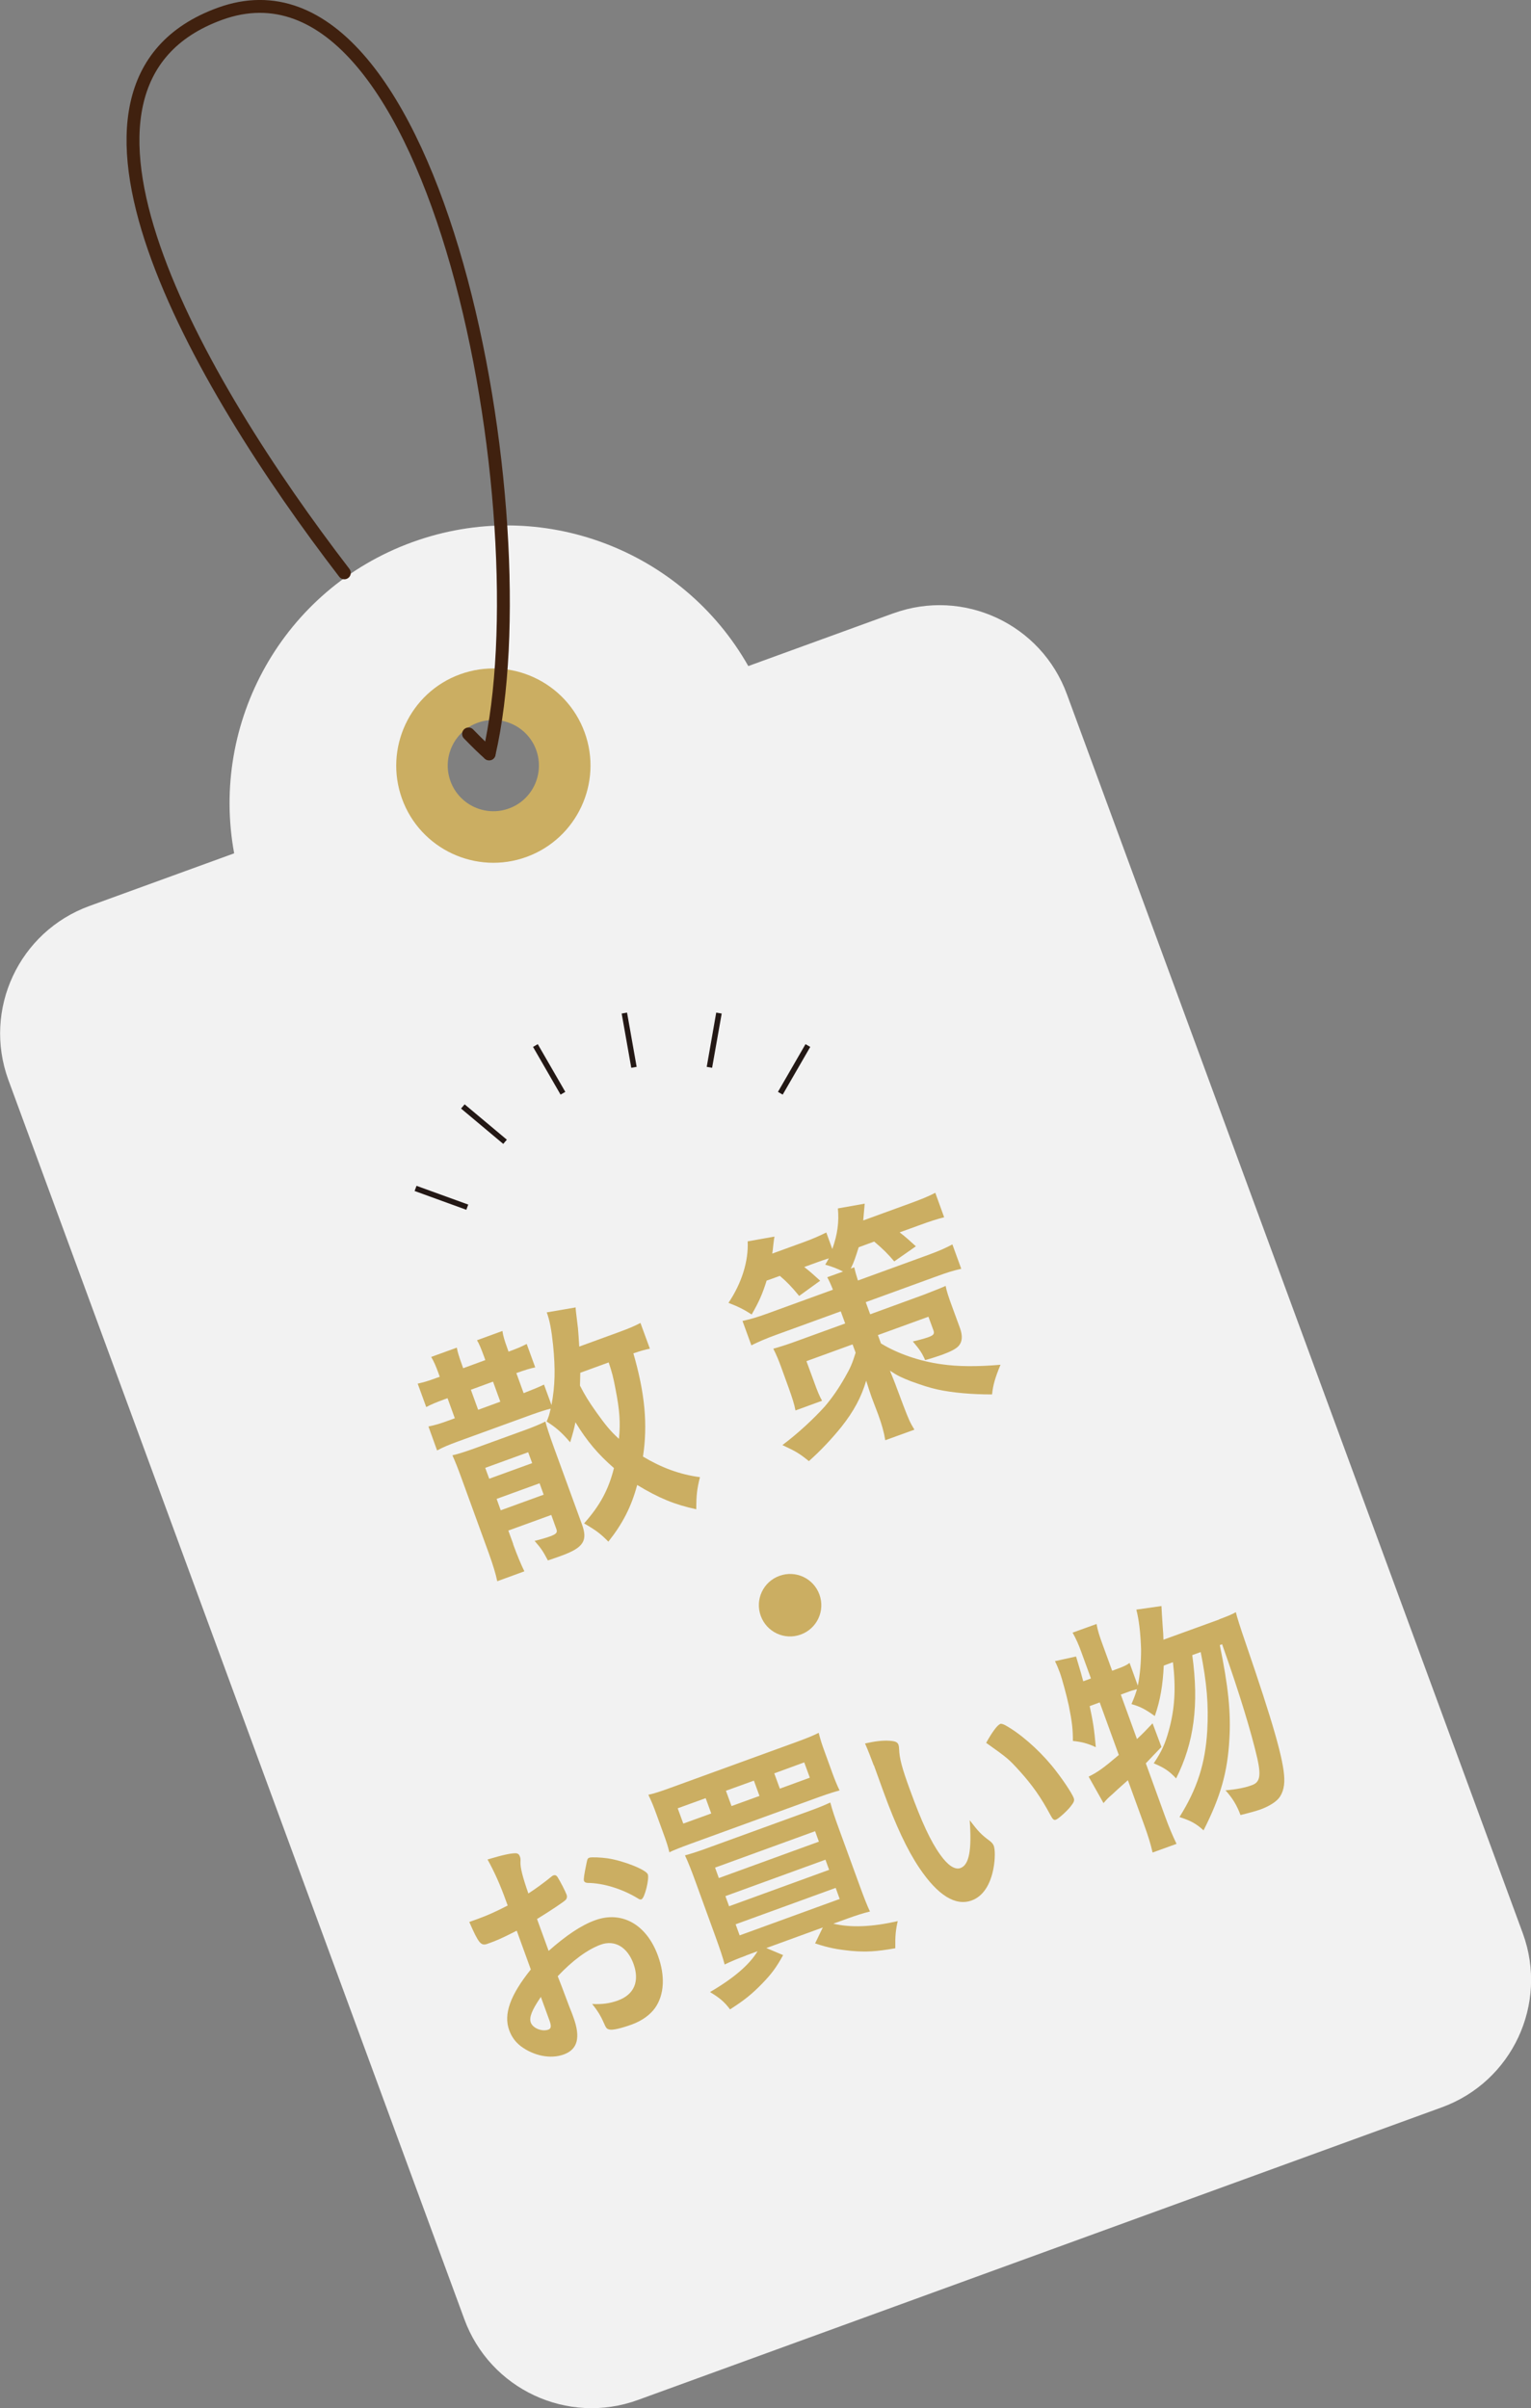 <?xml version="1.0" encoding="UTF-8"?>
<svg id="TEXT" xmlns="http://www.w3.org/2000/svg" viewBox="0 0 145.08 228.15">
  <rect x="0" y="0" width="145.08" height="228.15" fill="#808080" stroke="none"/>
  <defs>
    <style>
      .cls-1 {
        fill: #f2f2f2;
      }

      .cls-2 {
        fill: #cbae62;
      }

      .cls-3 {
        fill: #231815;
      }

      .cls-4 {
        fill: none;
        stroke: #40210f;
        stroke-linecap: round;
        stroke-linejoin: round;
        stroke-width: 1.22px;
      }
    </style>
  </defs>
  <g>
    <path class="cls-1" d="m84.63,58.11l-13.72,4.99c-6.22-10.97-19.61-16.19-31.86-11.73-12.25,4.46-19.15,17.06-16.86,29.47l-13.72,4.99c-6.67,2.43-10.11,9.8-7.68,16.47l43.2,117.38c2.43,6.67,9.8,10.11,16.47,7.68l76.17-27.72c6.67-2.43,10.11-9.8,7.68-16.47l-43.2-117.38c-2.43-6.67-9.8-10.11-16.47-7.68Zm-35.57,20.77c-3.51,1.28-7.39-.53-8.67-4.04-1.28-3.51.53-7.39,4.04-8.67s7.39.53,8.67,4.04-.53,7.39-4.04,8.67Z"/>
    <path class="cls-2" d="m49.9,81.18c-4.77,1.74-10.07-.73-11.8-5.5s.73-10.07,5.5-11.8,10.06.73,11.8,5.5c1.74,4.77-.73,10.06-5.5,11.8Zm-4.63-12.71c-2.24.81-3.4,3.3-2.58,5.54s3.3,3.4,5.54,2.58c2.24-.81,3.39-3.3,2.58-5.54s-3.3-3.4-5.54-2.58Z"/>
    <g>
      <path class="cls-4" d="m46.35,71.42c-.61-.54-1.1-1.02-1.95-1.89"/>
      <path class="cls-4" d="m32.63,54.27C18.69,36.14,2.43,8.01,20.83,1.31c20.71-7.54,30.71,47.58,25.52,70.11"/>
    </g>
  </g>
  <g>
    <path class="cls-2" d="m61.58,127.77c-.47.09-.81.19-1.56.44,1.1,3.81,1.37,6.75.91,9.78,1.73,1.04,3.48,1.7,5.4,1.95-.28,1.11-.35,1.72-.35,3.04-2.01-.43-3.5-1.03-5.6-2.3-.56,2.09-1.39,3.68-2.73,5.37-.75-.76-1.15-1.06-2.3-1.73,1.5-1.69,2.31-3.17,2.83-5.24-1.51-1.31-2.58-2.58-3.65-4.34-.13.66-.25,1.07-.5,1.9-.79-.93-1.37-1.43-2.23-1.97.2-.47.25-.62.38-1.22-.46.11-1.01.29-1.83.58l-7.01,2.55c-.84.31-1.35.52-1.92.83l-.82-2.27c.64-.13,1.12-.27,2.01-.6l.49-.18-.69-1.9-.28.1c-.77.28-1.3.5-1.74.74l-.81-2.22c.61-.14.88-.21,1.81-.55l.28-.1-.09-.26c-.28-.77-.44-1.14-.72-1.62l2.43-.88c.07.4.18.78.51,1.69l.09.26,2.1-.77-.1-.28c-.3-.82-.49-1.28-.69-1.6l2.41-.88c.07.48.19.88.48,1.68l.1.28c.98-.36,1.21-.47,1.72-.73l.81,2.22c-.49.1-.92.23-1.79.54l.69,1.9q1.32-.51,1.93-.81l.71,1.94c.34-1.84.38-3.39.15-5.69-.15-1.43-.32-2.34-.6-3.09l2.74-.47c0,.21.02.34.22,1.98.05.56.07.93.12,1.73l3.62-1.32c1.01-.37,1.56-.59,2.18-.92l.89,2.43Zm-12.96,18.51c.41,1.12.77,1.97,1.07,2.58l-2.57.94c-.14-.69-.39-1.5-.8-2.65l-2.62-7.2c-.33-.91-.61-1.6-.83-2.08.59-.13,1.3-.37,2.11-.66l4.68-1.7c.89-.32,1.53-.59,2.02-.84.14.53.41,1.36.81,2.46l2.66,7.29c.56,1.54.14,2.2-1.94,2.96-.42.15-.75.27-1.29.45-.51-.96-.66-1.16-1.26-1.85.48-.12,1.09-.29,1.44-.42.61-.22.74-.37.63-.68l-.49-1.36-4.07,1.48.47,1.29Zm-3.31-12.72l2.1-.77-.69-1.9-2.1.77.69,1.9Zm5.12,5.05l-.38-1.03-4.07,1.48.38,1.03,4.07-1.48Zm1.09,2.99l-.39-1.08-4.07,1.48.39,1.08,4.07-1.48Zm3.47-11.56c-.01.48-.02.61-.03,1.23.47.91.8,1.46,1.56,2.53.87,1.22,1.34,1.79,2.13,2.51.16-1.52.07-2.73-.33-4.75-.2-1.07-.33-1.57-.64-2.49l-2.69.98Z"/>
    <path class="cls-2" d="m72.65,121.31c-.39,1.25-.72,2.01-1.42,3.22-.7-.46-1.34-.78-2.2-1.1,1.27-1.89,1.91-3.98,1.82-5.83l2.54-.45q-.06.34-.11.78c-.04.41-.05.52-.1.83l2.97-1.08c.91-.33,1.55-.62,2.15-.92l.57,1.57c.5-1.4.65-2.57.53-3.85l2.54-.45q-.11,1.23-.14,1.59l4.42-1.61c1.01-.37,1.75-.66,2.41-1.01l.84,2.32c-.75.19-1.34.38-2.37.76l-1.85.67c.55.41.98.81,1.54,1.32l-2.05,1.43c-.6-.71-1.06-1.17-1.9-1.88l-1.47.54c-.27.86-.44,1.4-.75,2.02l.33-.12c.09.39.16.66.35,1.25l6.62-2.41c1.15-.42,1.71-.68,2.33-1.01l.84,2.31c-.76.17-1.31.34-2.43.75l-6.62,2.41.42,1.15,5.07-1.85c1.14-.44,1.83-.72,2.08-.84.08.45.29,1.09.59,1.9l.77,2.1c.26.72.23,1.29-.13,1.69-.24.27-.76.54-1.58.84-.4.14-.97.33-1.59.5-.29-.66-.53-1.02-1.17-1.77.49-.1,1.09-.27,1.47-.4.49-.18.6-.32.49-.63l-.48-1.31-4.79,1.74.29.79c1.54.95,3.66,1.69,5.72,1.97,1.56.23,3.42.24,5.61.05-.5,1.19-.72,1.96-.8,2.81-1.85.01-3.77-.16-5.14-.46-.86-.19-1.5-.41-2.56-.79-.9-.36-1.21-.49-1.98-1,.25.62.42,1.01.64,1.62l.64,1.7c.49,1.28.63,1.6,1.04,2.27l-2.76,1c-.13-.8-.34-1.52-.67-2.43l-.62-1.63c-.11-.3-.31-.92-.52-1.58-.45,1.54-1.17,2.89-2.35,4.38-.88,1.09-1.96,2.25-3.08,3.24-.93-.75-1.21-.91-2.51-1.52,1.4-1.04,2.96-2.48,4.02-3.66.69-.81,1.31-1.7,1.91-2.76.52-.9.69-1.31,1.01-2.33l-.29-.79-4.37,1.59.72,1.96c.31.87.53,1.39.76,1.79l-2.52.92c-.11-.6-.32-1.23-.63-2.1l-.71-1.96c-.26-.72-.47-1.21-.76-1.79.55-.15,1.27-.38,1.99-.64l4.82-1.75-.42-1.15-6.13,2.23c-.94.34-1.67.66-2.34.99l-.84-2.31c.74-.16,1.43-.36,2.44-.73l6.13-2.23c-.25-.62-.36-.85-.54-1.18l1.5-.54c-.55-.28-1.04-.47-1.69-.65.17-.27.21-.37.34-.6-.57.18-.73.24-1.04.35l-1.29.47c.6.47.83.68,1.51,1.3l-1.99,1.44c-.76-.92-1.14-1.31-1.83-1.9l-1.19.43Z"/>
    <path class="cls-2" d="m77.65,151.06c.56,1.54-.23,3.23-1.77,3.79s-3.23-.23-3.79-1.77.23-3.23,1.77-3.79c1.54-.56,3.23.23,3.79,1.77Z"/>
    <path class="cls-2" d="m48.98,182.9c-1.5.76-1.89.93-2.79,1.25-.62.22-.83-.04-1.72-2.07.38-.14.6-.22.78-.28.97-.35,1.82-.74,2.86-1.28l-.18-.49c-.55-1.52-1.07-2.68-1.73-3.87,1.54-.46,2.17-.58,2.64-.59.22,0,.35.09.43.32.05.14.07.24.05.51-.02.51.19,1.39.75,2.98.6-.38,1.55-1.07,2.24-1.64.05-.04.09-.06.13-.07.16-.06.29,0,.39.15.27.43.73,1.32.86,1.67.07.19.03.39-.1.51-.2.2-1.52,1.08-2.7,1.8l1.1,3.02c1.69-1.49,3.08-2.42,4.39-2.9,2.54-.93,4.89.39,5.97,3.36.7,1.92.6,3.7-.27,4.94-.46.65-1.24,1.22-2.2,1.57-.99.36-1.84.56-2.12.48-.27-.06-.32-.12-.56-.67-.28-.64-.6-1.16-1.09-1.75.94.05,1.67-.05,2.44-.33,1.55-.56,2.08-1.82,1.48-3.48-.58-1.59-1.78-2.29-3.11-1.81-1.25.46-2.67,1.5-4.07,2.99q.03.09.39,1,.58,1.54.7,1.86c.17.41.33.83.4,1.04.69,1.89.41,3.03-.91,3.51-1.25.46-2.85.14-4.09-.79-.51-.4-.86-.88-1.09-1.51-.55-1.52.1-3.32,2.05-5.75l-1.34-3.69Zm2.28,6.27c-.85,1.24-1.14,1.95-.96,2.44.2.54,1.06.88,1.66.67.28-.1.3-.35.1-.89l-.81-2.22Zm9.16-9.34c-1.47-.89-3.25-1.44-4.74-1.45-.18-.01-.3-.08-.34-.19-.05-.14.01-.59.24-1.68.09-.43.1-.46.3-.53.21-.05,1.07-.02,1.69.07,1.5.22,3.66,1.08,3.82,1.52.15.42-.3,2.26-.6,2.36-.1.04-.2.02-.37-.1Z"/>
    <path class="cls-2" d="m78.83,167.85c.31.84.48,1.25.73,1.77-.49.13-.98.28-1.99.64l-12.18,4.43c-.95.35-1.56.59-1.96.79-.14-.58-.27-.99-.58-1.83l-.64-1.76c-.31-.86-.48-1.25-.77-1.86.56-.12,1.11-.3,2.18-.69l11.85-4.31c1.07-.39,1.6-.61,2.11-.87.16.63.29,1.06.61,1.92l.64,1.76Zm-11.96,2.5l-2.65.96.53,1.45,2.65-.96-.53-1.45Zm3.81,14.92c-.79.29-1.38.53-2.01.84-.17-.65-.43-1.43-.88-2.67l-1.88-5.17c-.4-1.1-.69-1.84-1-2.5.61-.17,1.04-.3,2.01-.65l9.68-3.52c1.11-.4,1.54-.59,2.08-.84.2.75.41,1.38.85,2.58l1.9,5.21c.45,1.24.77,2.05,1.01,2.54-.64.15-1.25.35-2.06.64l-1.41.51c1.67.4,3.67.31,6.1-.24-.19.84-.25,1.41-.23,2.57-1.82.32-2.75.37-4.17.25-1.36-.14-2.13-.28-3.43-.71l.73-1.51-5.35,1.95,1.59.67c-.64,1.16-1.09,1.77-1.97,2.68-1,1.03-1.73,1.61-3.06,2.46-.53-.71-1.01-1.11-1.9-1.64,2.28-1.33,3.75-2.61,4.51-3.87l-1.11.41Zm-2.56-7.35l9.48-3.45-.36-.99-9.48,3.45.36.99Zm.97,2.67l9.48-3.45-.35-.96-9.48,3.45.35.96Zm2.35-11.9l-2.65.96.53,1.45,2.65-.96-.53-1.45Zm-1.35,14.66l9.48-3.45-.38-1.05-9.48,3.45.38,1.05Zm6.65-14.94l-.53-1.45-2.84,1.04.53,1.45,2.84-1.04Z"/>
    <path class="cls-2" d="m82.8,167.25c-.25-.68-.6-1.58-.83-2.08.96-.22,1.69-.3,2.31-.26.55.04.76.12.86.38q.05.14.06.4c.03.89.27,1.81,1.05,3.93,1.09,2.99,1.93,4.81,2.85,6.09.7.99,1.38,1.46,1.92,1.26.81-.3,1.08-1.67.87-4.53.81,1.06,1.08,1.36,1.94,1.99.16.13.28.27.34.43.14.37.13,1.28-.02,2.1-.29,1.61-1.02,2.7-2.07,3.08-1.53.56-3.21-.47-4.97-3.09-1.14-1.7-2.22-3.99-3.41-7.26l-.89-2.46Zm11.96-3.93c.12-.04.24,0,.46.1,1.4.76,3.12,2.25,4.44,3.84.89,1.08,1.91,2.59,2.09,3.08.08.23.03.39-.3.8-.35.45-1.15,1.16-1.39,1.25-.18.07-.3-.02-.51-.42-.91-1.71-1.75-2.88-2.92-4.18-1.05-1.15-1.11-1.21-3.18-2.68.57-1.03,1.07-1.69,1.31-1.77Z"/>
    <path class="cls-2" d="m115.55,153.4c.79-.29,1.26-.49,1.56-.67q.18.75.91,2.87c2.62,7.63,3.63,11.15,3.68,12.88.04.91-.23,1.67-.73,2.09-.34.31-.92.63-1.5.84-.42.15-.99.31-1.92.54-.33-.91-.77-1.63-1.42-2.34,1.05-.09,1.89-.26,2.5-.49.76-.27.88-.87.52-2.52-.59-2.54-1.7-6.21-3.34-10.83l-.22.08c.8,3.87,1.06,6.37.91,8.88-.17,3.13-.82,5.46-2.45,8.67-.73-.66-1.21-.91-2.28-1.26,1.68-2.68,2.45-5.08,2.63-8.18.14-2.41-.04-4.56-.62-7.45l-.8.29c.65,4.69.17,8.31-1.53,11.68-.66-.71-1.16-1.03-2.12-1.43.77-1.15,1.08-1.85,1.42-3.08.58-2.06.69-4.04.4-6.5l-.87.32c-.09,1.86-.33,3.3-.85,4.78-.91-.65-1.39-.9-2.21-1.13.28-.66.39-.96.52-1.41q-.07,0-.29.08c-.13.02-.54.17-.78.26l-.46.17,1.53,4.21c.57-.53.8-.77,1.48-1.49l.84,2.24c-.73.77-.95.98-1.48,1.55l1.85,5.1c.35.96.66,1.69,1.06,2.53l-2.27.82c-.18-.81-.45-1.66-.8-2.62l-1.54-4.23c-.77.68-1.24,1.11-1.47,1.33-.43.37-.54.49-.84.84l-1.41-2.51c.84-.41,1.38-.79,2.86-2.05l-1.81-4.98-.95.35c.32,1.5.43,2.17.58,3.89-.81-.37-1.33-.5-2.17-.59,0-1.11-.08-1.82-.39-3.35-.2-.93-.62-2.5-.85-3.13-.12-.33-.3-.76-.46-1.08l2-.44c.49,1.65.52,1.74.68,2.35l.73-.27-.92-2.52c-.26-.73-.5-1.25-.82-1.82l2.27-.82c.11.62.27,1.12.56,1.91l.92,2.52.46-.17c.62-.22.91-.36,1.19-.57l.78,2.15c.22-1.06.31-2.23.31-3.42-.05-1.57-.2-2.84-.45-3.78l2.38-.34q.02.5.14,2.25c.02.18.03.33.05.94l5.29-1.92Z"/>
  </g>
  <g>
    <path class="cls-3" d="m44.38,114.12l-4.91-1.78-.18.49,4.9,1.78c.06-.16.12-.33.18-.49Z"/>
    <path class="cls-3" d="m48.03,107.97l-4-3.35-.34.4,4,3.35c.11-.13.22-.27.34-.4Z"/>
    <path class="cls-3" d="m67.48,101.16l.91-5.14-.52-.09-.9,5.14c.17.03.34.06.51.09Z"/>
    <path class="cls-3" d="m74.17,103.7l2.61-4.52-.45-.26-2.61,4.52c.15.09.3.17.45.26Z"/>
    <path class="cls-3" d="m60.33,101.07l-.91-5.14-.51.09.91,5.14c.17-.03.34-.06.51-.09Z"/>
    <path class="cls-3" d="m53.57,103.44l-2.61-4.52-.45.26,2.61,4.52c.15-.09.3-.18.45-.26Z"/>
  </g>
</svg>
